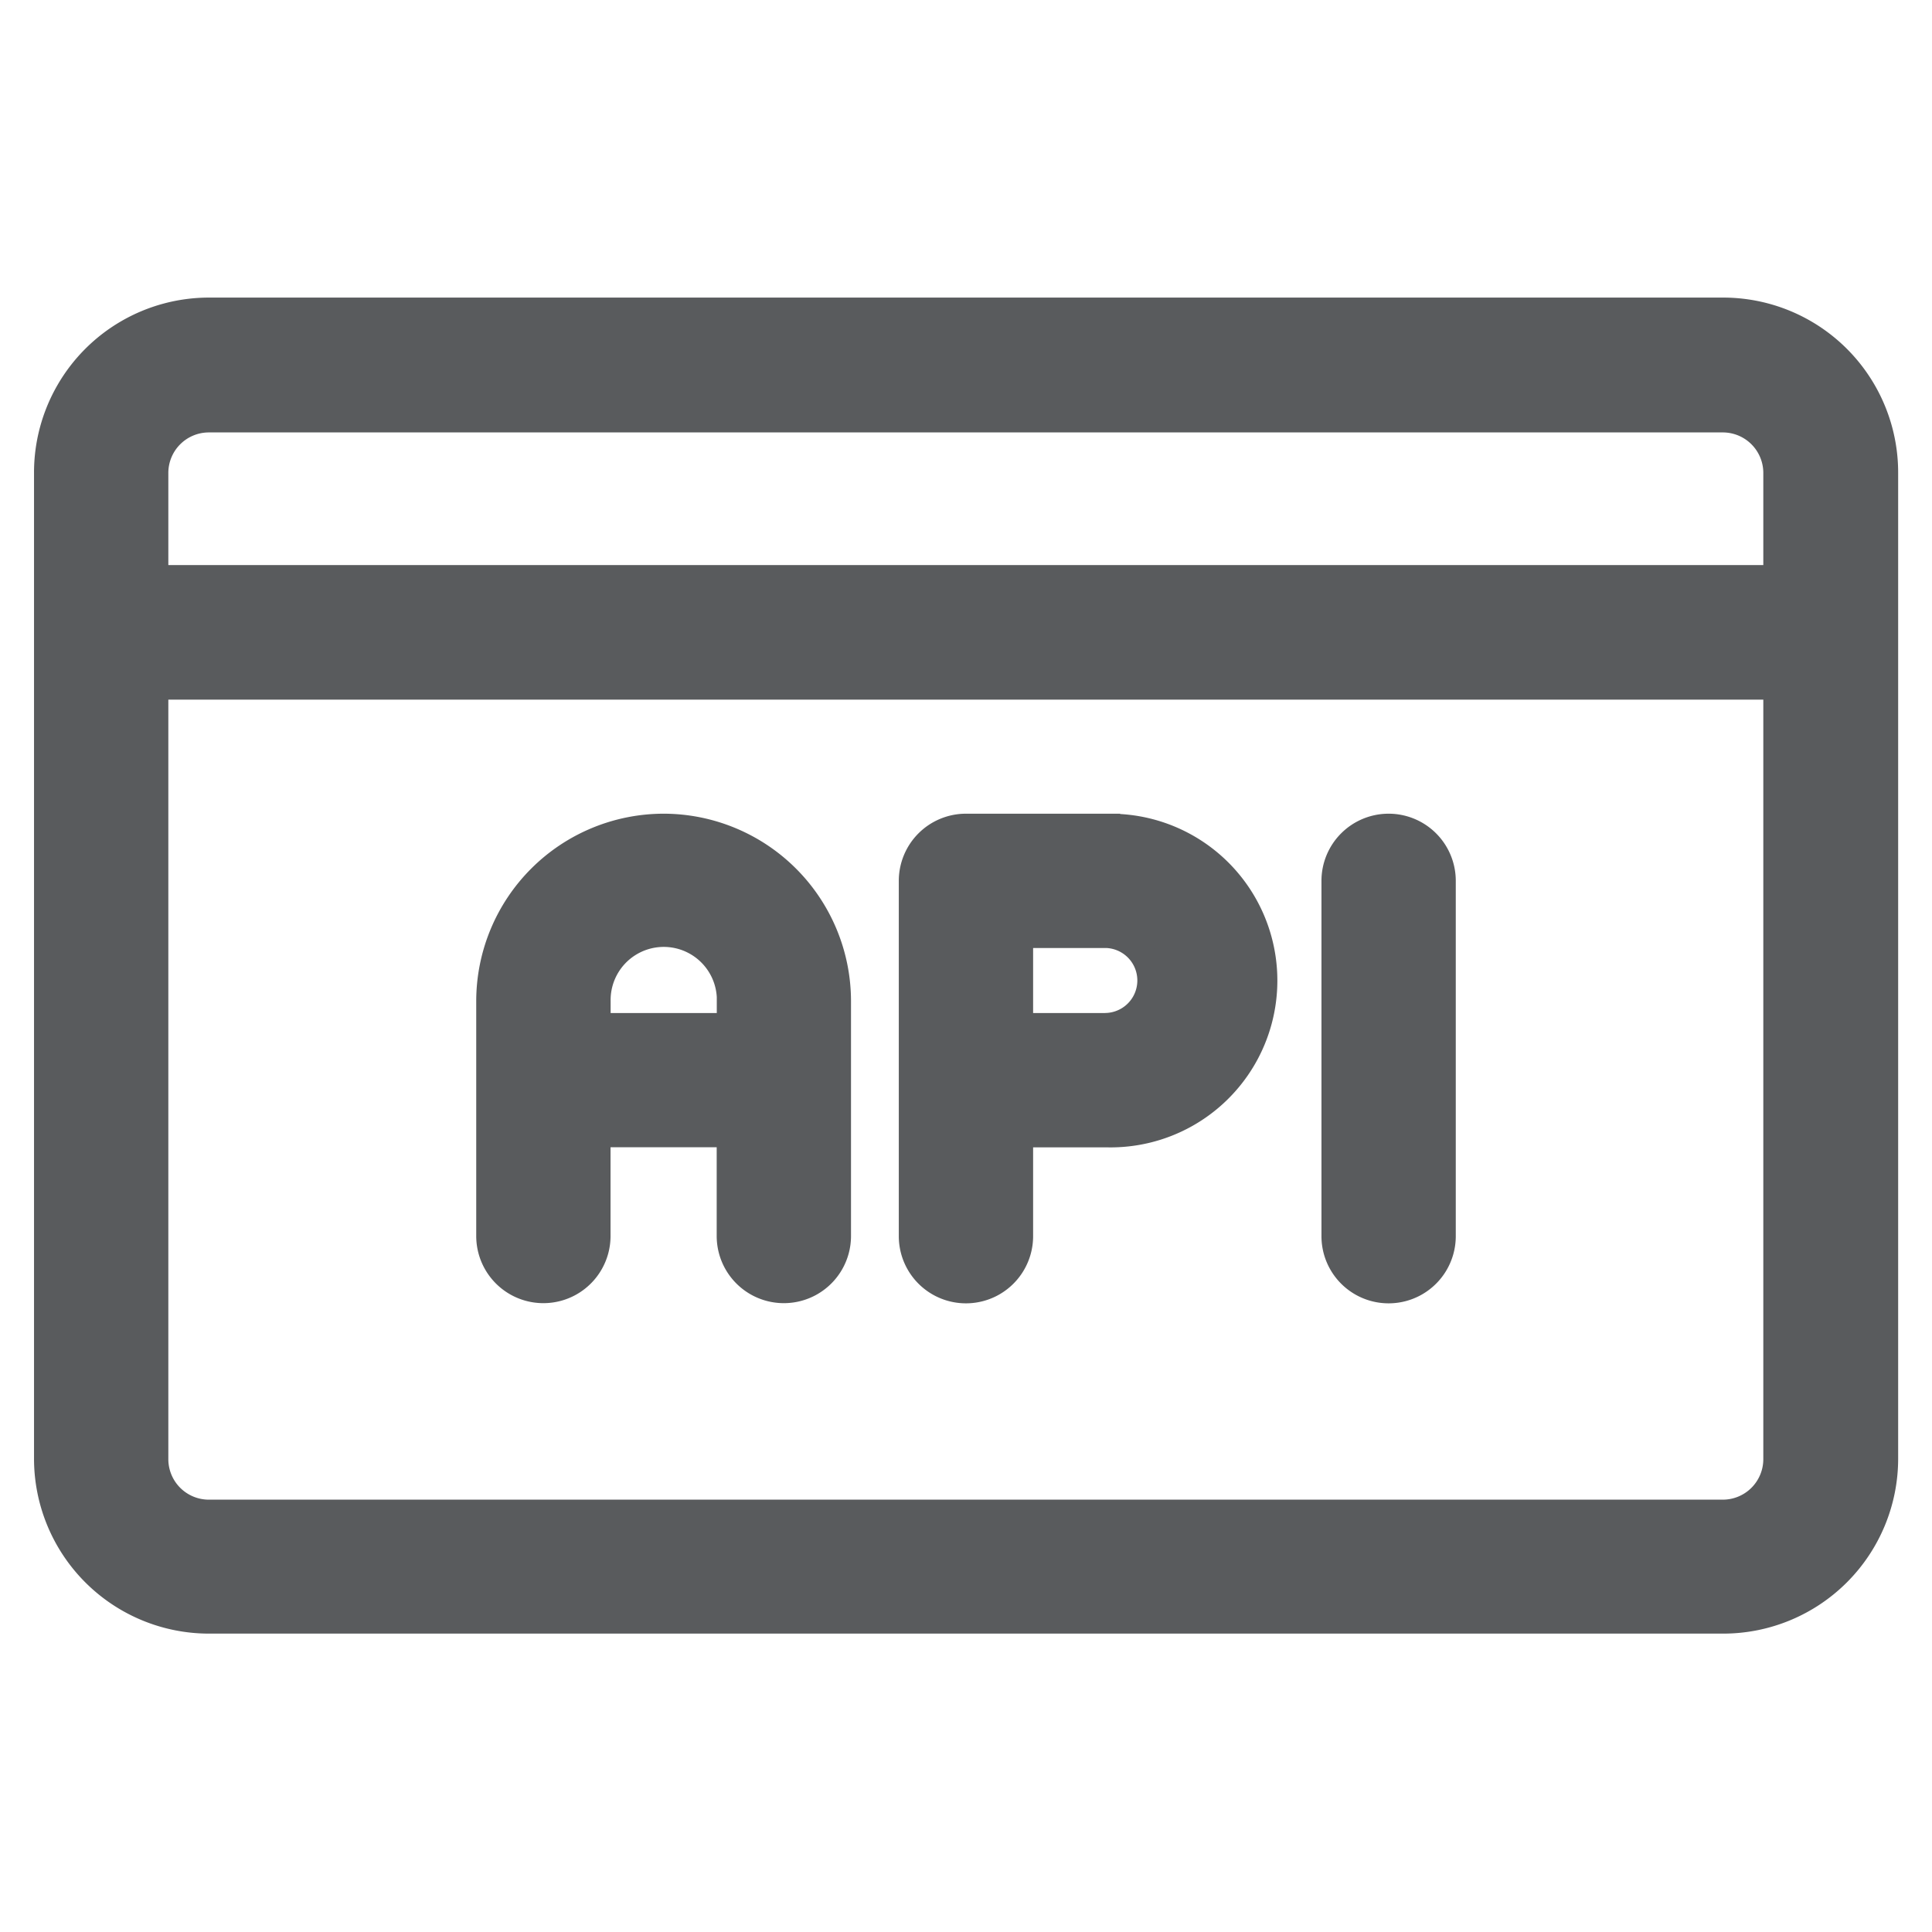 <svg xmlns="http://www.w3.org/2000/svg" viewBox="0 0 217.49 217.49"><defs><style>.cls-1{fill:none;}.cls-2{fill:#595b5d;stroke:#595b5d;stroke-miterlimit:10;stroke-width:3px;}</style></defs><title>API_Driven</title><g id="Layer_2" data-name="Layer 2"><g id="Layer_10" data-name="Layer 10"><rect class="cls-1" width="217.49" height="217.49"/><path class="cls-2" d="M194,35H23.51A18.2,18.2,0,0,0,5.33,53.22v111a18.2,18.2,0,0,0,18.18,18.18H194a18.2,18.2,0,0,0,18.18-18.18v-111A18.2,18.2,0,0,0,194,35ZM200,164.26a6.06,6.06,0,0,1-6.06,6.06H23.51a6.06,6.06,0,0,1-6.06-6.06v-87H200Zm0-99.15H17.45V53.24a6.06,6.06,0,0,1,6.06-6.06H194A6.06,6.06,0,0,1,200,53.24Z"/><path class="cls-2" d="M74.71,93.1a19.62,19.62,0,0,0-19.6,19.6v26.44a6.06,6.06,0,1,0,12.12,0V127.65H82.18v11.49a6.06,6.06,0,1,0,12.12,0V112.7A19.62,19.62,0,0,0,74.71,93.1Zm7.48,22.44H67.24V112.7h0a7.48,7.48,0,0,1,14.95-.49q0,.25,0,.49Z"/><path class="cls-2" d="M124.6,93.1H108.74a6.06,6.06,0,0,0-6.06,6.06v40a6.06,6.06,0,1,0,12.12,0v-11.5h9.8a17.28,17.28,0,1,0,0-34.55Zm0,22.44h-9.8V105.22h9.8a5.16,5.16,0,0,1,0,10.31Z"/><path class="cls-2" d="M156.32,93.1a6.06,6.06,0,0,0-6.06,6.06v40a6.06,6.06,0,1,0,12.12,0v-40a6.06,6.06,0,0,0-6.06-6.06Z"/></g></g></svg>